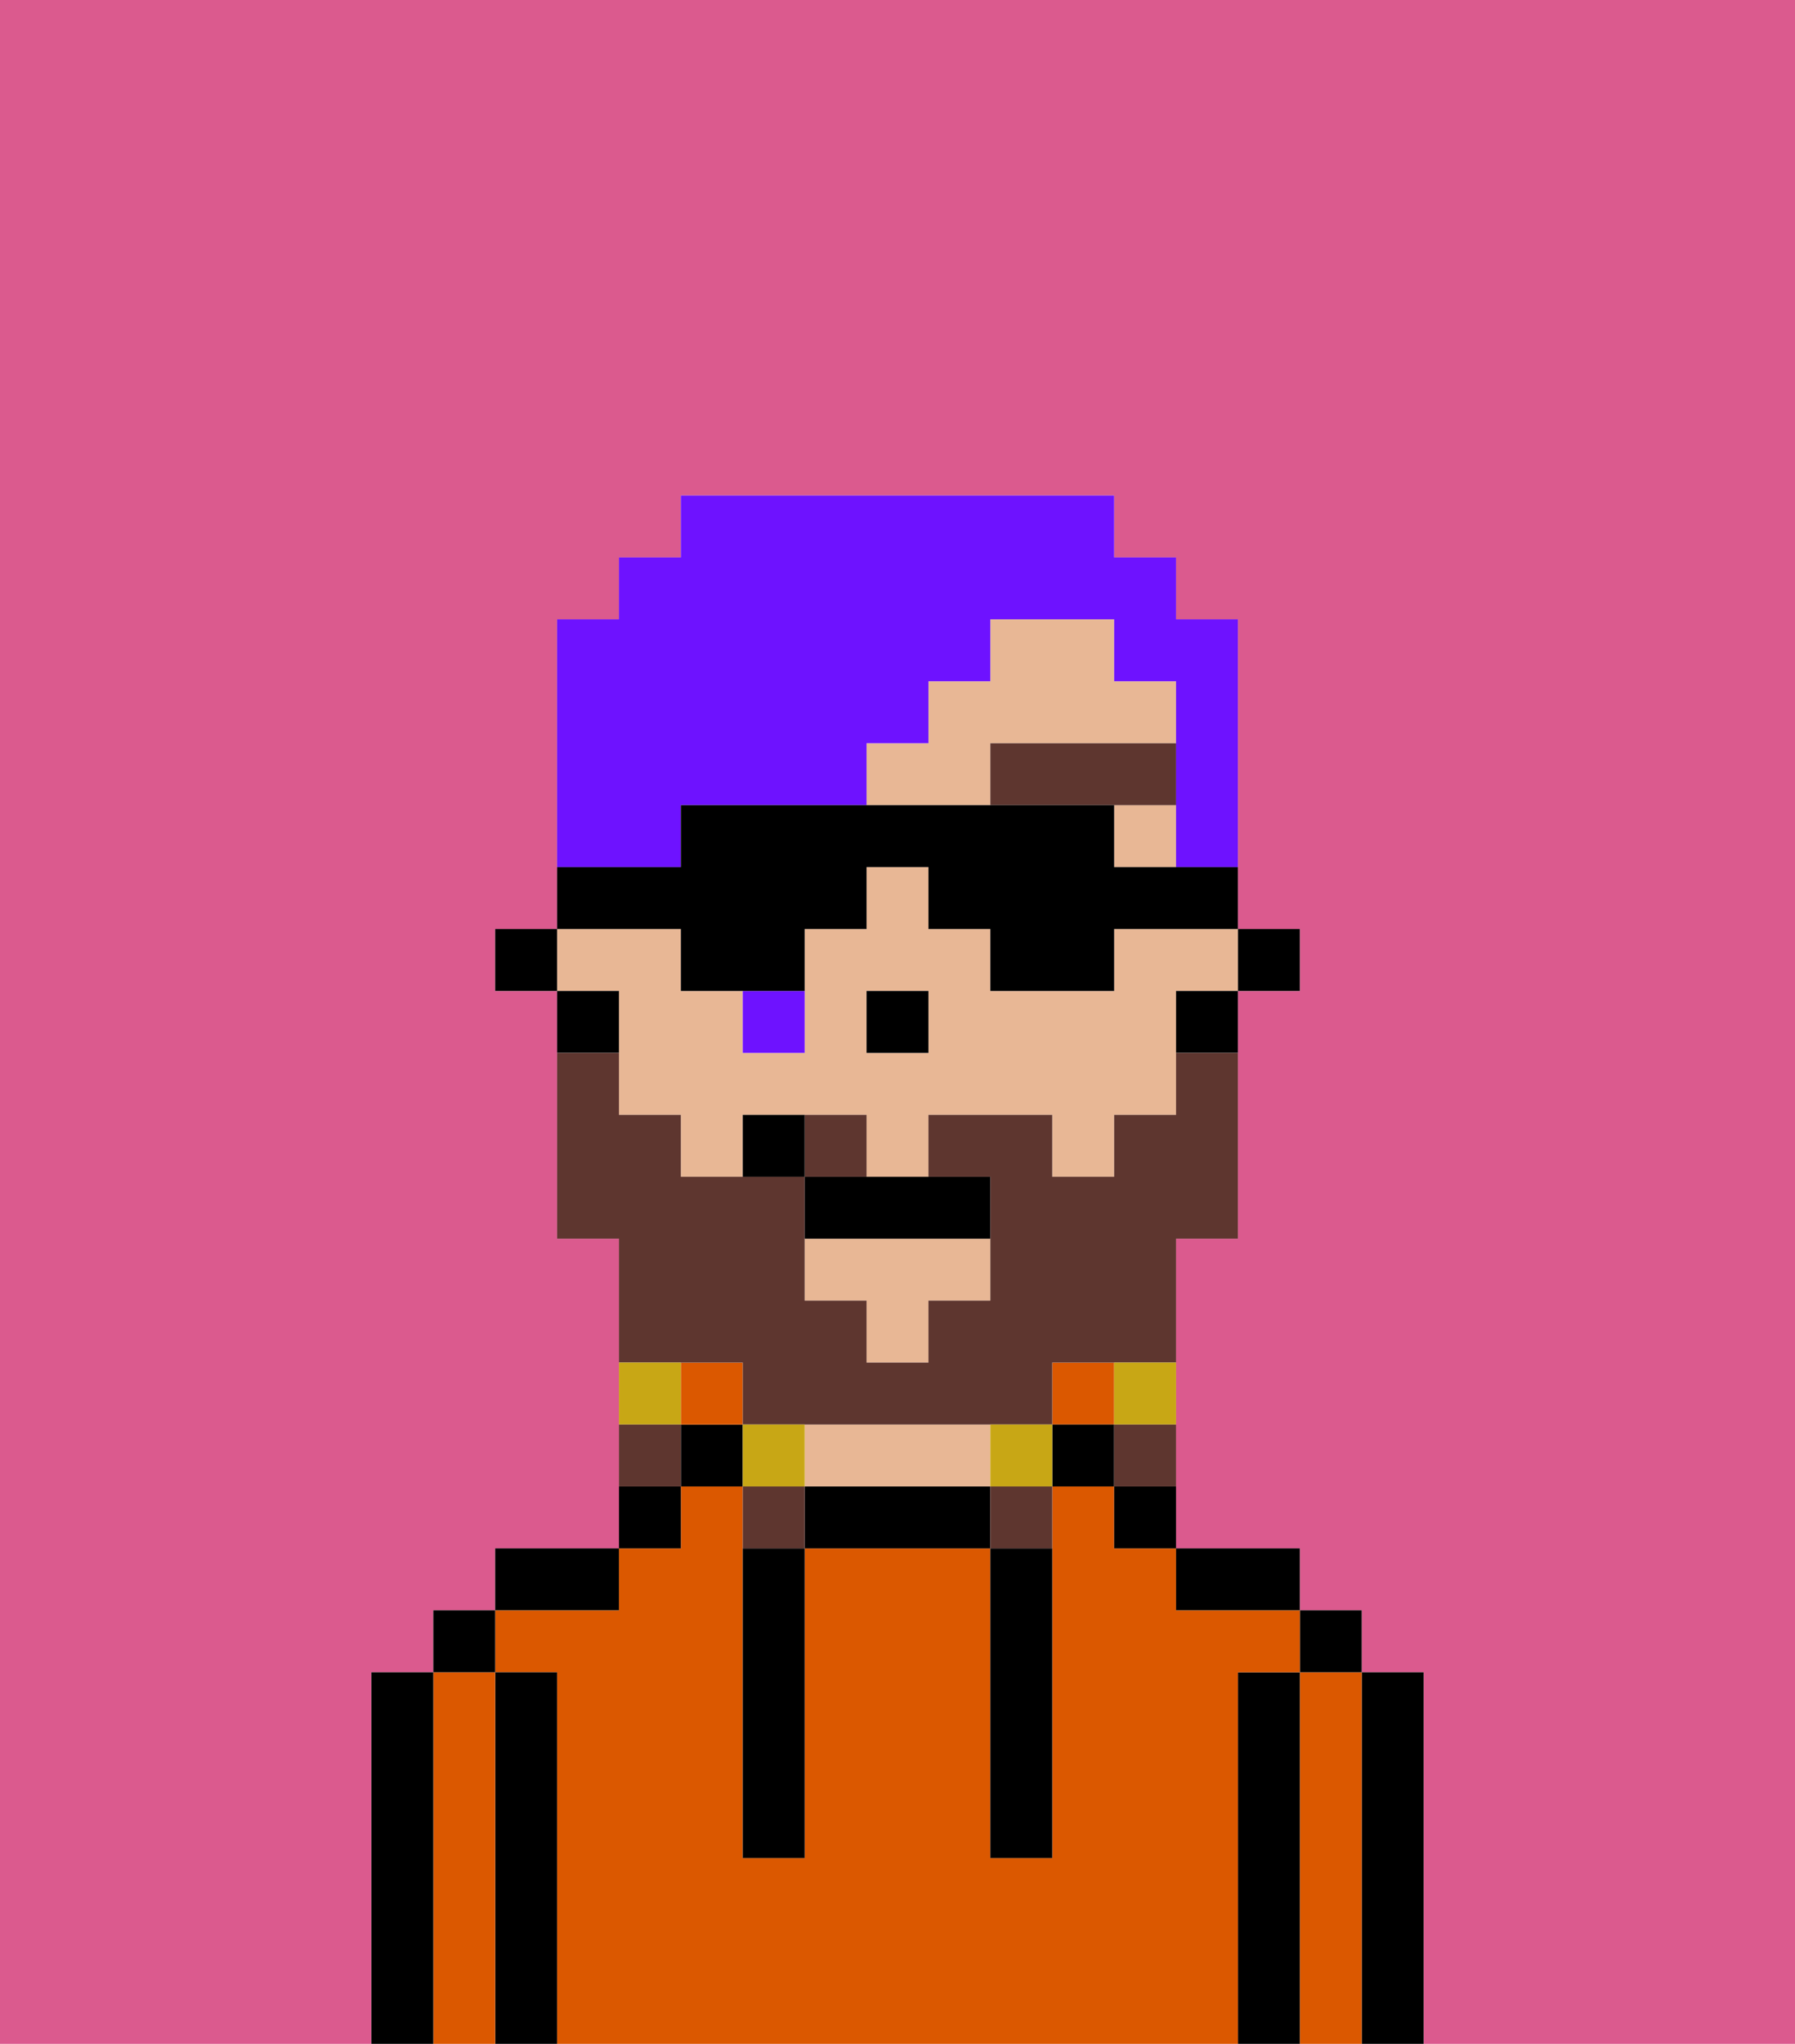 <svg xmlns="http://www.w3.org/2000/svg" viewBox="0 0 29 33"><defs><style>polygon,rect,path{shape-rendering:crispedges;}.pa222-1{fill:#db5a8e;}.pa222-2{fill:#000000;}.pa222-3{fill:#db5800;}.pa222-4{fill:#e8b795;}.pa222-5{fill:#5e362f;}.pa222-6{fill:#5e362f;}.pa222-7{fill:#c8a715;}.pa222-8{fill:#6e12ff;}</style></defs><path class="pa222-1" d="M0,33H6V27H7V26H8V25h2V20H9V16H8V15H9V10h1V9h1V8h7V9h1v1h1v5h1v1H20v4H19v5h2v1h1v1h1v6h6V0H0Z"/><polygon class="pa222-1" points="15 17 14 17 14 16 15 16 15 16 14 16 14 17 15 17 15 17"/><rect class="pa222-1" x="9" y="16" width="1"/><rect class="pa222-1" x="19" y="16" width="1"/><path class="pa222-2" d="M23,27H22v6h1V27Z"/><path class="pa222-3" d="M22,27H21v6h1V27Z"/><rect class="pa222-2" x="21" y="26" width="1" height="1"/><path class="pa222-2" d="M21,27H20v6h1V27Z"/><path class="pa222-3" d="M20,27h1V26H19V25H18V24H17v6H16V25H13v5H12V24H11v1H10v1H8v1H9v6H20V27Z"/><path class="pa222-2" d="M20,26h1V25H19v1Z"/><path class="pa222-2" d="M18,25h1V24H18Z"/><rect class="pa222-3" x="17" y="22" width="1" height="1"/><rect class="pa222-2" x="17" y="23" width="1" height="1"/><path class="pa222-2" d="M15,24H13v1h3V24Z"/><path class="pa222-4" d="M14,24h2V23H13v1Z"/><rect class="pa222-2" x="11" y="23" width="1" height="1"/><rect class="pa222-3" x="11" y="22" width="1" height="1"/><path class="pa222-2" d="M11,24H10v1h1Z"/><path class="pa222-2" d="M10,25H8v1h2Z"/><path class="pa222-2" d="M9,27H8v6H9V27Z"/><path class="pa222-3" d="M8,27H7v6H8V27Z"/><rect class="pa222-2" x="7" y="26" width="1" height="1"/><path class="pa222-2" d="M7,27H6v6H7V27Z"/><path class="pa222-2" d="M12,26v4h1V25H12Z"/><path class="pa222-2" d="M16,26v4h1V25H16Z"/><polygon class="pa222-2" points="20 16 20 16 21 16 21 15 20 15 20 16 20 16"/><polygon class="pa222-4" points="13 21 14 21 14 22 15 22 15 21 16 21 16 20 13 20 13 21"/><path class="pa222-4" d="M10,16h0v2h1v1h1V18h2v1h1V18h2v1h1V18h1V16h1V15H18v1H16V15H15V14H14v1H13v2H12V16H11V15H9v1Zm4,0h1v1H14Z"/><path class="pa222-4" d="M19,11H18V10H16v1H15v1H14v1h2V12h3v1H18v1h1V11Z"/><path class="pa222-2" d="M19,16v1h1V16Z"/><rect class="pa222-2" x="18" y="11" width="1"/><path class="pa222-2" d="M18,10Z"/><path class="pa222-2" d="M10,16H9v1h1Z"/><polygon class="pa222-2" points="9 15 8 15 8 16 9 16 9 16 9 15"/><polygon class="pa222-2" points="14 17 15 17 15 17 15 16 15 16 14 16 14 17"/><path class="pa222-5" d="M19,12H16v1h3Z"/><path class="pa222-6" d="M12,22v1h5V22h2V20h1V17H19v1H18v1H17V18H15v1h1v2H15v1H14V21H13V19H11V18H10V17H9v3h1v2h2Z"/><path class="pa222-6" d="M14,18H13v1h1Z"/><path class="pa222-7" d="M18,23h1V22H18Z"/><path class="pa222-6" d="M18,24h1V23H18Z"/><path class="pa222-7" d="M16,23v1h1V23Z"/><path class="pa222-6" d="M16,25h1V24H16Z"/><path class="pa222-7" d="M13,23H12v1h1Z"/><path class="pa222-6" d="M12,24v1h1V24Z"/><path class="pa222-7" d="M11,22H10v1h1Z"/><path class="pa222-6" d="M11,23H10v1h1Z"/><path class="pa222-2" d="M13,19v1h3V19H13Z"/><path class="pa222-2" d="M12,18v1h1V18Z"/><path class="pa222-8" d="M11,13h3V12h1V11h1V10h2v1h1v3h1V10H19V9H18V8H11V9H10v1H9v4h2Z"/><path class="pa222-8" d="M12,17h1V16H12Z"/><path class="pa222-2" d="M11,16h2V15h1V14h1v1h1v1h2V15h2V14H18V13H11v1H9v1h2Z"/></svg>